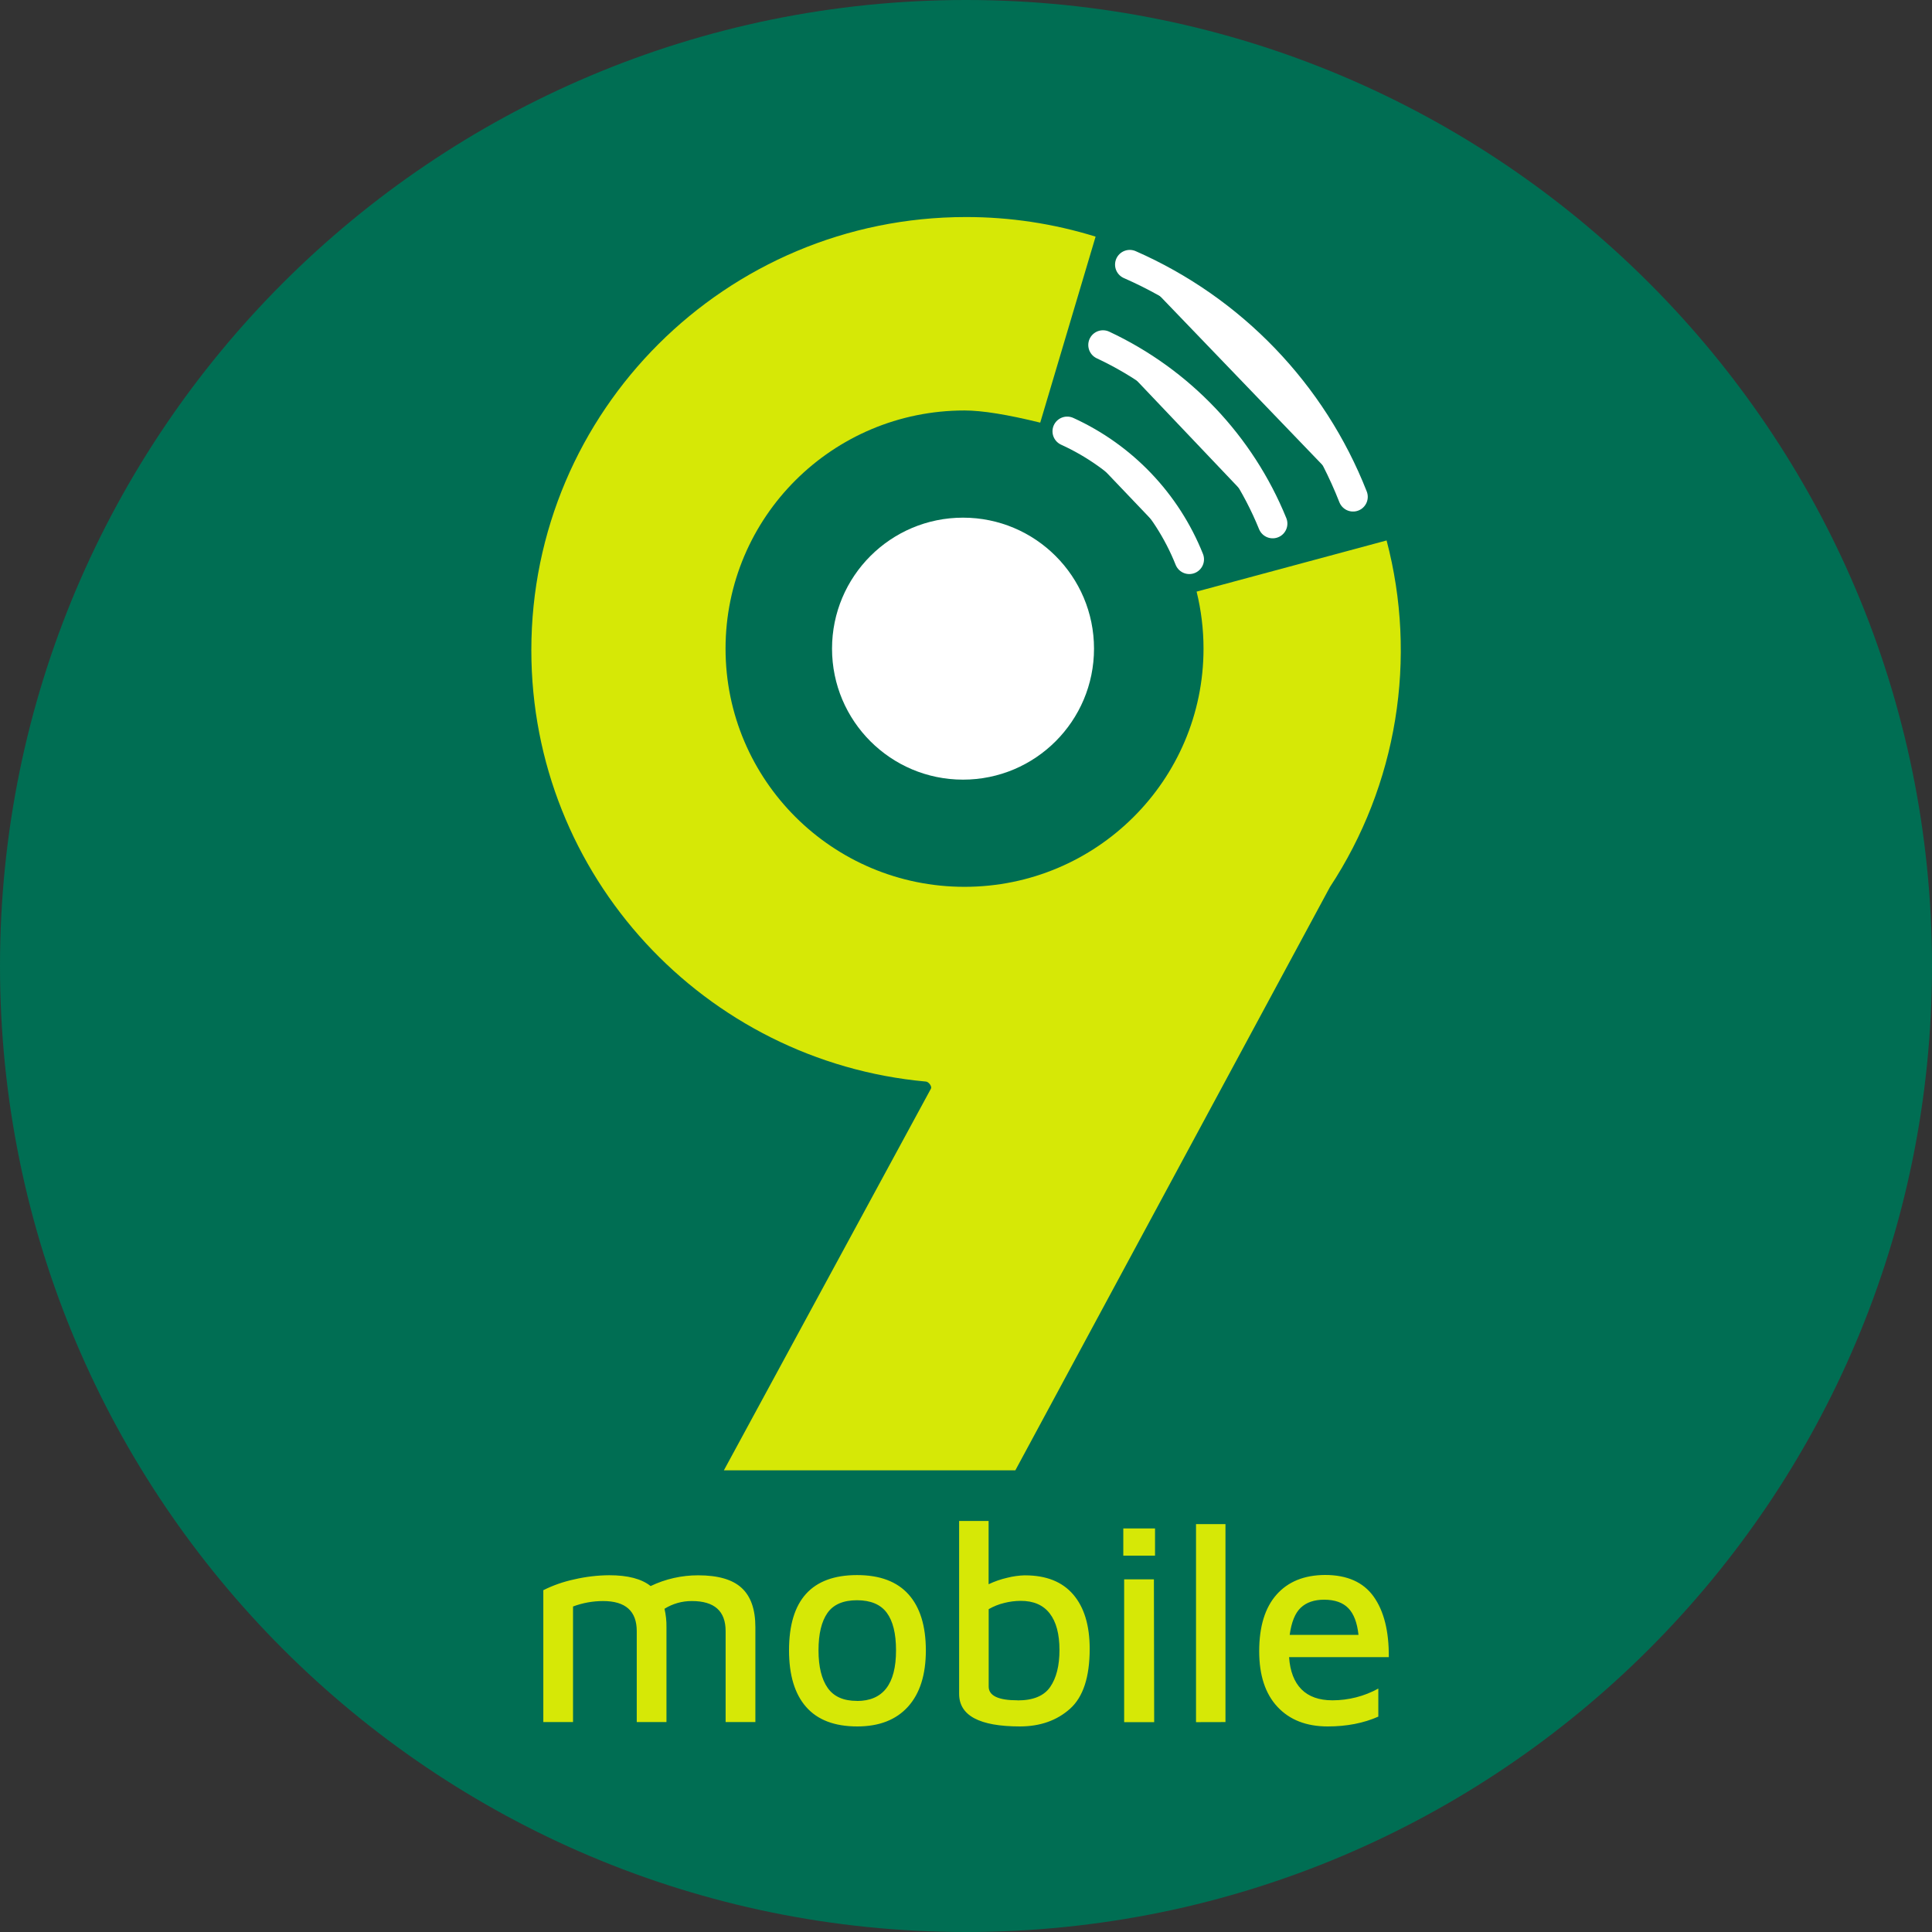 <svg width="50" height="50" viewBox="0 0 50 50" fill="none" xmlns="http://www.w3.org/2000/svg">
<rect x="0" y="0" width="50" height="50" fill="#333333" stroke="none"/>
<path d="M0 25C0 11.193 11.193 0 25 0C38.807 0 50 11.193 50 25C50 38.807 38.807 50 25 50C11.193 50 0 38.807 0 25Z" fill="#006E53"/>
<path fill-rule="evenodd" clip-rule="evenodd" d="M18.069 40.769C18.582 40.769 18.957 40.877 19.193 41.095C19.43 41.312 19.549 41.65 19.549 42.109V44.567H18.779V42.213C18.779 41.694 18.489 41.435 17.907 41.435C17.656 41.433 17.41 41.502 17.197 41.635C17.233 41.79 17.251 41.949 17.248 42.109V44.567H16.479V42.213C16.479 41.694 16.188 41.435 15.607 41.435C15.341 41.435 15.078 41.483 14.83 41.576V44.567H14.061V41.154C14.315 41.027 14.585 40.933 14.863 40.874C15.16 40.805 15.463 40.769 15.768 40.767C16.248 40.767 16.604 40.86 16.838 41.047C17.222 40.863 17.643 40.768 18.069 40.769ZM22.186 44.68C21.599 44.68 21.158 44.512 20.863 44.176C20.568 43.841 20.42 43.352 20.42 42.71C20.42 41.412 21.006 40.763 22.18 40.763C22.771 40.763 23.215 40.93 23.513 41.263C23.811 41.596 23.96 42.078 23.961 42.71C23.961 43.342 23.807 43.828 23.499 44.169C23.191 44.51 22.753 44.68 22.186 44.68ZM22.178 44.021C22.853 44.021 23.19 43.584 23.189 42.71C23.189 42.276 23.109 41.952 22.949 41.737C22.789 41.522 22.533 41.415 22.18 41.414C21.823 41.414 21.568 41.524 21.414 41.744C21.26 41.964 21.183 42.286 21.183 42.71C21.183 43.135 21.263 43.459 21.421 43.684C21.58 43.909 21.832 44.02 22.178 44.019V44.021ZM26.53 40.77C27.077 40.77 27.492 40.936 27.775 41.266C28.059 41.597 28.201 42.066 28.201 42.672C28.201 43.402 28.032 43.919 27.692 44.223C27.353 44.526 26.921 44.679 26.398 44.68C25.347 44.68 24.822 44.399 24.822 43.836V39.362H25.585V41C25.738 40.927 25.899 40.871 26.065 40.833C26.217 40.794 26.373 40.773 26.53 40.769V40.77ZM26.339 44.006C26.739 44.006 27.019 43.89 27.179 43.658C27.339 43.426 27.419 43.108 27.419 42.703C27.419 42.288 27.335 41.972 27.166 41.755C26.998 41.538 26.747 41.429 26.415 41.43C26.271 41.431 26.127 41.449 25.987 41.485C25.846 41.519 25.712 41.573 25.587 41.645V43.645C25.585 43.885 25.836 44.005 26.339 44.004V44.006ZM29.071 39.556H29.892V40.26H29.071V39.556ZM29.093 40.874H29.863L29.87 44.569H29.093V40.874ZM30.953 44.569V39.444H31.715V44.567L30.953 44.569ZM34.293 40.76C34.865 40.76 35.284 40.947 35.55 41.32C35.816 41.693 35.947 42.215 35.942 42.886H33.361C33.386 43.251 33.493 43.529 33.681 43.719C33.87 43.909 34.137 44.004 34.484 44.004C34.899 44.004 35.307 43.9 35.671 43.7V44.426C35.29 44.595 34.853 44.68 34.361 44.68C33.809 44.68 33.376 44.511 33.061 44.173C32.745 43.835 32.588 43.355 32.588 42.733C32.588 42.096 32.737 41.609 33.035 41.271C33.333 40.933 33.752 40.763 34.293 40.76ZM34.271 41.4C34.012 41.4 33.81 41.469 33.663 41.608C33.517 41.746 33.422 41.98 33.377 42.311H35.158C35.124 41.995 35.036 41.764 34.894 41.619C34.753 41.474 34.545 41.401 34.271 41.4ZM26.921 10.938C26.073 10.729 25.419 10.623 24.961 10.623C21.546 10.623 18.777 13.383 18.777 16.787C18.777 20.19 21.547 22.951 24.961 22.951C28.376 22.951 31.147 20.191 31.147 16.787C31.147 16.29 31.087 15.794 30.968 15.311L35.885 13.987C36.284 15.501 36.359 17.082 36.106 18.628C35.854 20.173 35.279 21.648 34.419 22.956L26.277 38.052H18.734L24.094 28.172C24.123 28.118 24.037 27.998 23.965 27.991C18.237 27.471 13.751 22.671 13.751 16.828C13.751 10.636 18.787 5.617 25 5.617C26.137 5.616 27.268 5.787 28.354 6.124L26.921 10.938Z" fill="#D6E806"/>
<path d="M24.923 20.177C26.795 20.177 28.313 18.659 28.313 16.787C28.313 14.915 26.795 13.397 24.923 13.397C23.051 13.397 21.533 14.915 21.533 16.787C21.533 18.659 23.051 20.177 24.923 20.177Z" fill="white"/>
<path d="M30.779 14.476C30.192 13.006 29.06 11.819 27.619 11.162L30.779 14.476ZM32.937 13.551C32.107 11.512 30.539 9.861 28.545 8.928L32.937 13.551ZM35.017 12.858C33.961 10.17 31.883 8.009 29.238 6.848L35.017 12.858Z" fill="white"/>
<path d="M30.779 14.476C30.192 13.006 29.06 11.819 27.619 11.162M32.937 13.551C32.107 11.512 30.539 9.861 28.545 8.928M35.017 12.858C33.961 10.17 31.883 8.009 29.238 6.848" stroke="white" stroke-width="0.761" stroke-linecap="round"/>
</svg>
